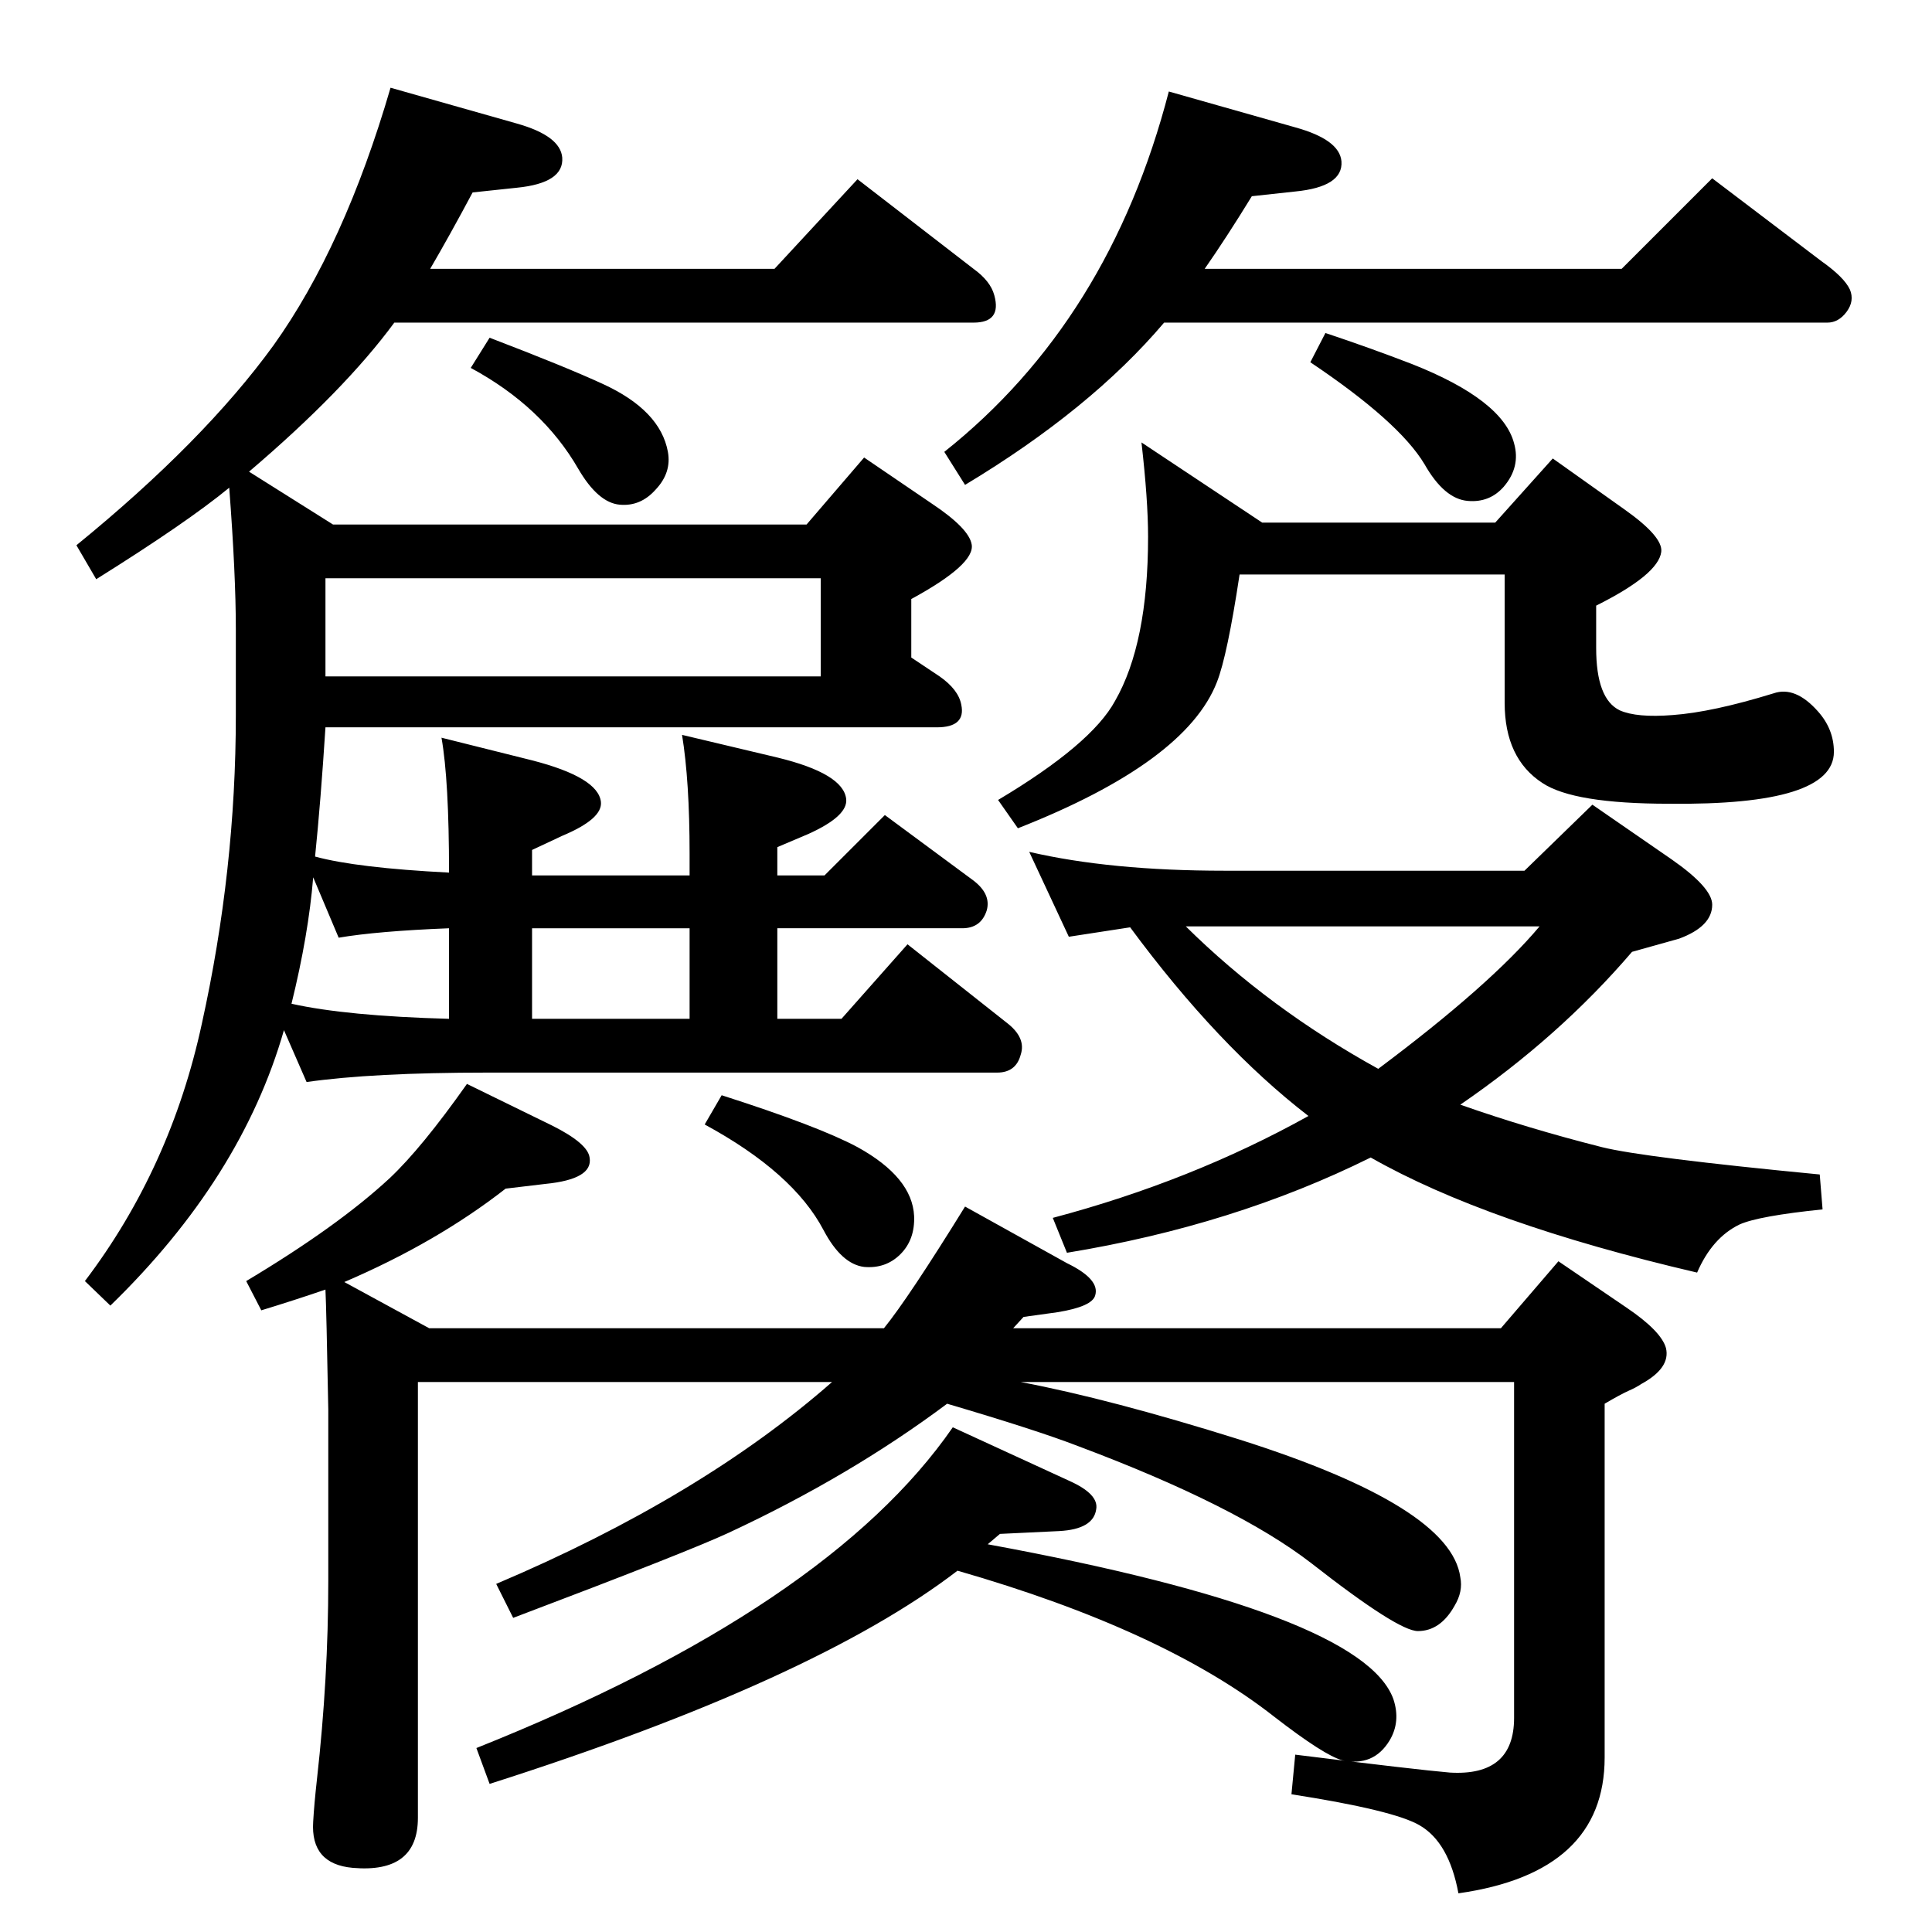 <?xml version="1.0" standalone="no"?>
<!DOCTYPE svg PUBLIC "-//W3C//DTD SVG 1.1//EN" "http://www.w3.org/Graphics/SVG/1.1/DTD/svg11.dtd" >
<svg xmlns="http://www.w3.org/2000/svg" xmlns:xlink="http://www.w3.org/1999/xlink" version="1.1" viewBox="0 0 2048 2048">
  <g transform="matrix(1 0 0 -1 0 2048)">
   <path fill="currentColor"
d="M937 640q26 32 86 129l108 -60q35 -17 30 -34q-3 -12 -40 -18l-36 -5l-11 -12h517l61 71l72 -49q37 -25 42 -43q5 -21 -26 -38q-6 -4 -13 -7q-9 -4 -26 -14v-375q0 -122 -155 -144q-10 54 -41 72q-27 16 -136 33l4 42q129 -16 164 -19q68 -4 68 58v356h-523
q95 -18 232 -61q224 -71 234 -146q3 -15 -6 -30q-15 -27 -39 -27q-21 0 -113 72q-79 61 -247 124q-44 17 -139 45q-103 -77 -232 -137q-43 -20 -228 -90l-18 36q217 92 356 214h-439v-462q0 -59 -69 -53q-45 4 -42 49q1 18 4 45q12 107 12 210v182q-2 107 -3 127
q-32 -11 -68 -22l-16 31q97 58 152 109q34 32 82 100l90 -44q38 -19 40 -34q4 -23 -47 -28l-42 -5q-73 -57 -171 -99l90 -49h482zM264 1548l89 -56h502l61 71l72 -49q39 -26 42 -43q4 -21 -64 -58v-62l30 -20q20 -14 23 -30q5 -24 -26 -24h-648q-5 -78 -11 -137
q44 -12 142 -17q0 98 -8 143l96 -24q70 -18 73 -44q2 -18 -41 -36l-32 -15v-27h167v23q0 77 -8 126l101 -24q70 -17 73 -44q2 -18 -40 -37l-33 -14v-30h50l64 64l92 -68q21 -15 16 -33q-6 -19 -26 -19h-196v-96h68l70 79l105 -83q21 -16 15 -34q-5 -19 -25 -19h-540
q-122 0 -192 -10l-24 55q-45 -157 -184 -292l-27 26q91 120 124 273q36 163 36 327v91q0 58 -7 150q-45 -37 -141 -97l-21 36q135 110 209 212q75 105 124 273l134 -38q46 -13 48 -36q2 -27 -48 -32l-47 -5q-24 -45 -45 -81h365l88 95l123 -95q18 -13 22 -28q8 -29 -22 -29
h-614q-53 -72 -154 -158zM332 1118q-5 -61 -23 -134q58 -13 167 -16v96q-76 -3 -117 -10zM564 968h167v96h-167v-96zM870 1435h-525v-104h525v104zM1548 877q71 -25 150 -45q44 -11 231 -29l3 -37q-68 -7 -88 -16q-29 -14 -45 -51q-223 52 -346 122q-145 -72 -322 -101
l-15 37q147 39 271 108q-96 74 -189 200l-65 -10l-42 90q86 -20 207 -20h318l72 70l84 -58q43 -30 43 -48q0 -23 -35 -36l-50 -14q-77 -90 -182 -162zM1257 1066q88 -87 204 -151q119 89 171 151h-375zM765 887q103 -33 144 -55q58 -32 60 -73q1 -25 -14.5 -40.5
t-38.5 -13.5q-24 3 -43 39q-32 61 -126 112zM1047 411q397 -73 430 -164q8 -24 -4 -44q-17 -28 -50 -21q-19 5 -72 46q-117 92 -336 155q-151 -116 -496 -226l-14 38q373 149 505 340l124 -57q31 -14 28 -30q-3 -21 -39 -23l-63 -3zM1234 1706q-78 -92 -211 -172l-22 35
q175 139 238 382l134 -38q47 -13 49 -36q2 -27 -49 -32l-46 -5q-27 -44 -50 -77h442l96 96l116 -88q24 -17 30 -30q5 -12 -3.5 -23.5t-20.5 -11.5h-703zM519 1690q81 -31 120 -49q61 -28 69 -72q4 -22 -13 -40q-16 -18 -38 -16q-23 2 -44 38q-38 66 -114 107zM1405 1695
q48 -16 92 -33q96 -38 108 -84q7 -25 -11 -46q-15 -17 -38 -15q-25 2 -46 39q-27 45 -121 108zM1210 1579l128 -85h247l61 68l76 -54q41 -29 39 -45q-3 -24 -69 -57v-45q0 -54 25 -66q18 -8 56 -5q42 3 107 23q23 8 47 -19q17 -19 17 -43q0 -57 -175 -55q-101 0 -134 22
q-40 26 -40 85v136h-281q-13 -86 -24 -114q-33 -85 -211 -155l-21 30q99 59 124 105q35 61 35 174q0 39 -7 100z" />
  </g>

</svg>
